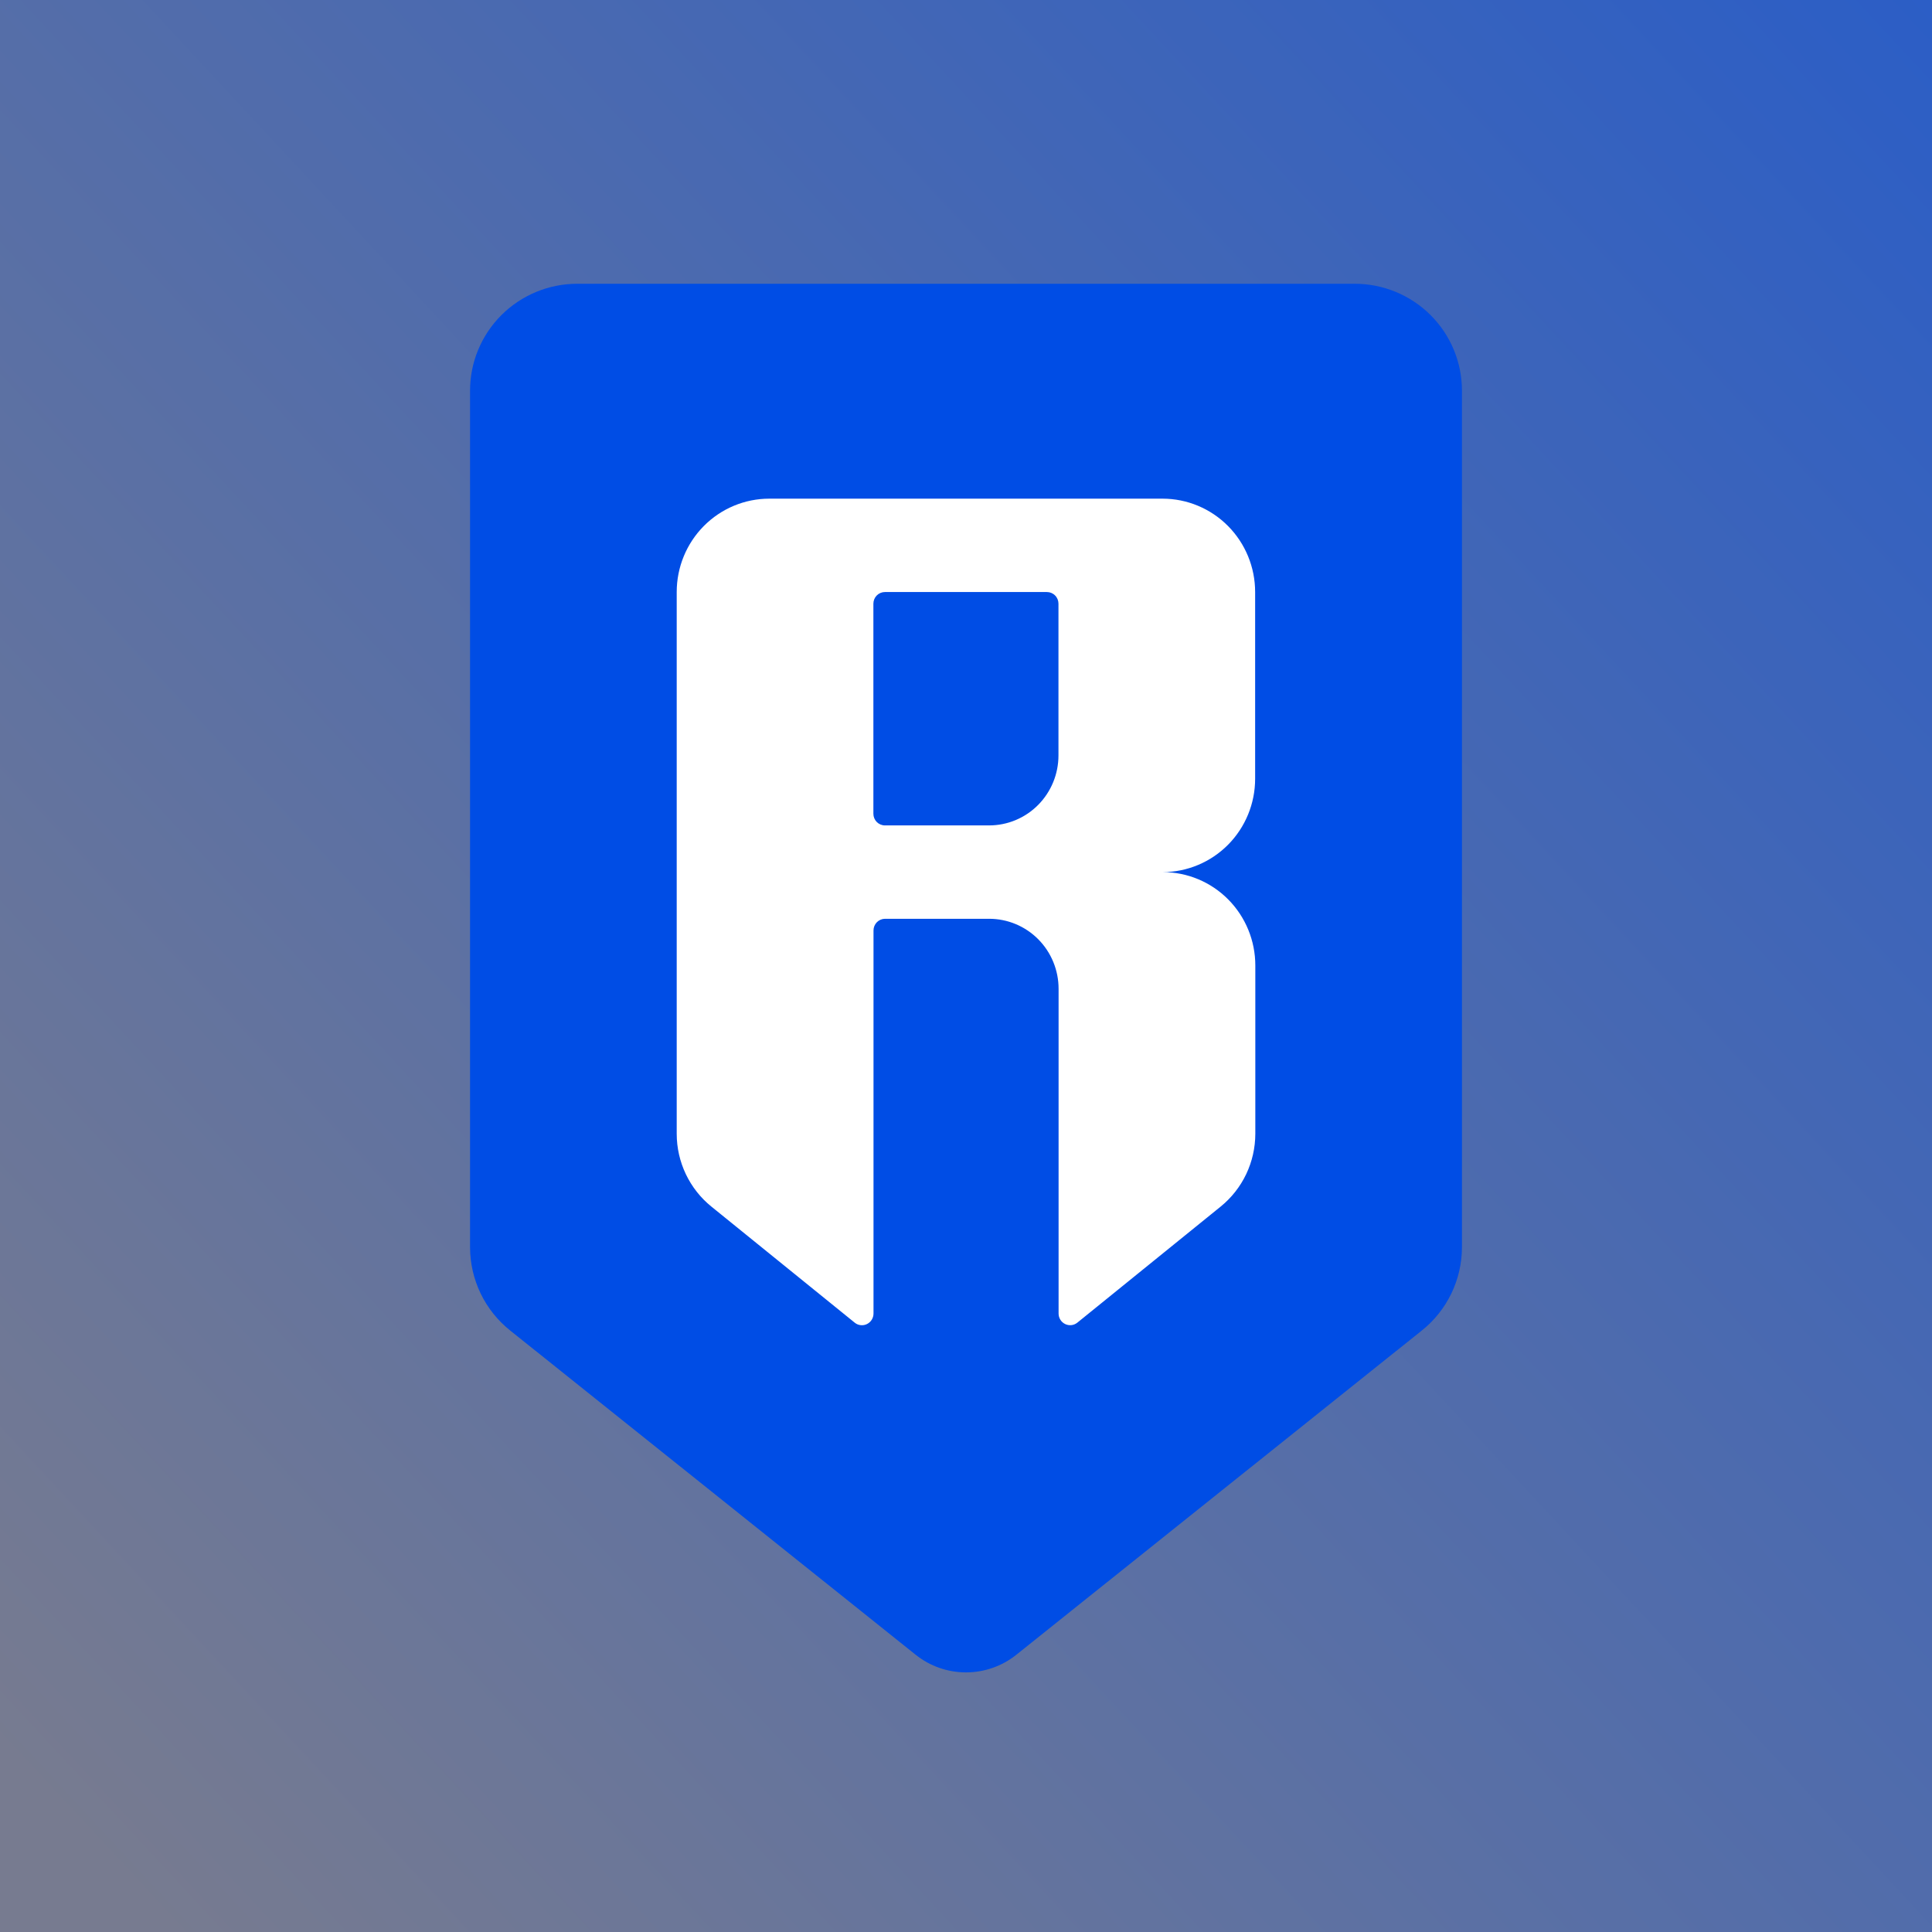 <svg width="64" height="64" viewBox="0 0 64 64" fill="none" xmlns="http://www.w3.org/2000/svg">
<rect x="0" y="0" width="64" height="64" fill="#333333" stroke="none"/>
<rect width="64" height="64" fill="url(#paint0_linear_765_19)"/>
<path fill-rule="evenodd" clip-rule="evenodd" d="M15.571 12.939V41.318C15.572 41.848 15.692 42.371 15.922 42.849C16.153 43.327 16.488 43.747 16.904 44.078L30.335 54.818C30.807 55.195 31.395 55.4 32 55.4C32.605 55.4 33.193 55.195 33.665 54.818L47.096 44.078C47.512 43.747 47.847 43.327 48.078 42.849C48.308 42.371 48.428 41.848 48.429 41.318V12.939C48.429 12 48.054 11.1 47.388 10.436C46.722 9.773 45.819 9.4 44.876 9.4H19.123C18.181 9.4 17.278 9.773 16.612 10.436C15.946 11.1 15.571 12 15.571 12.939Z" fill="#004DE5"/>
<path d="M41.578 25.797V19.612C41.578 18.791 41.255 18.005 40.68 17.425C40.105 16.845 39.325 16.519 38.512 16.519H25.483C24.67 16.519 23.89 16.845 23.315 17.425C22.74 18.005 22.417 18.791 22.417 19.612V37.559C22.417 38.022 22.521 38.479 22.72 38.897C22.919 39.314 23.208 39.681 23.567 39.971L28.311 43.813C28.367 43.86 28.435 43.889 28.507 43.897C28.579 43.906 28.652 43.894 28.718 43.862C28.783 43.83 28.838 43.781 28.877 43.719C28.915 43.657 28.936 43.585 28.936 43.512V30.822C28.936 30.72 28.976 30.622 29.048 30.549C29.12 30.477 29.217 30.436 29.319 30.436H32.768C33.377 30.436 33.962 30.68 34.394 31.115C34.825 31.55 35.067 32.14 35.067 32.755V43.512C35.067 43.585 35.087 43.656 35.126 43.718C35.164 43.779 35.219 43.829 35.284 43.86C35.349 43.892 35.422 43.904 35.494 43.896C35.566 43.888 35.633 43.859 35.69 43.813L40.434 39.971C40.792 39.681 41.082 39.314 41.281 38.897C41.48 38.479 41.583 38.022 41.584 37.559V31.982C41.584 31.162 41.261 30.375 40.686 29.795C40.111 29.215 39.331 28.89 38.518 28.89C39.33 28.888 40.108 28.561 40.682 27.982C41.256 27.402 41.578 26.616 41.578 25.797ZM32.764 27.343H29.315C29.213 27.343 29.116 27.302 29.044 27.23C28.972 27.157 28.932 27.059 28.932 26.957V19.998C28.932 19.896 28.972 19.797 29.044 19.725C29.116 19.652 29.213 19.612 29.315 19.612H34.68C34.782 19.612 34.879 19.652 34.951 19.725C35.023 19.797 35.063 19.896 35.063 19.998V25.024C35.063 25.639 34.821 26.229 34.39 26.664C33.959 27.099 33.374 27.343 32.764 27.343Z" fill="url(#paint1_linear_765_19)"/>
<defs>
<linearGradient id="paint0_linear_765_19" x1="105.5" y1="-29" x2="5.396" y2="64" gradientUnits="userSpaceOnUse">
<stop stop-color="#004DE5"/>
<stop offset="1" stop-color="#777B90"/>
</linearGradient>
<linearGradient id="paint1_linear_765_19" x1="32" y1="16.519" x2="32" y2="43.9" gradientUnits="userSpaceOnUse">
<stop stop-color="white"/>
<stop offset="0.458" stop-color="white"/>
<stop offset="1" stop-color="white"/>
</linearGradient>
</defs>
</svg>
